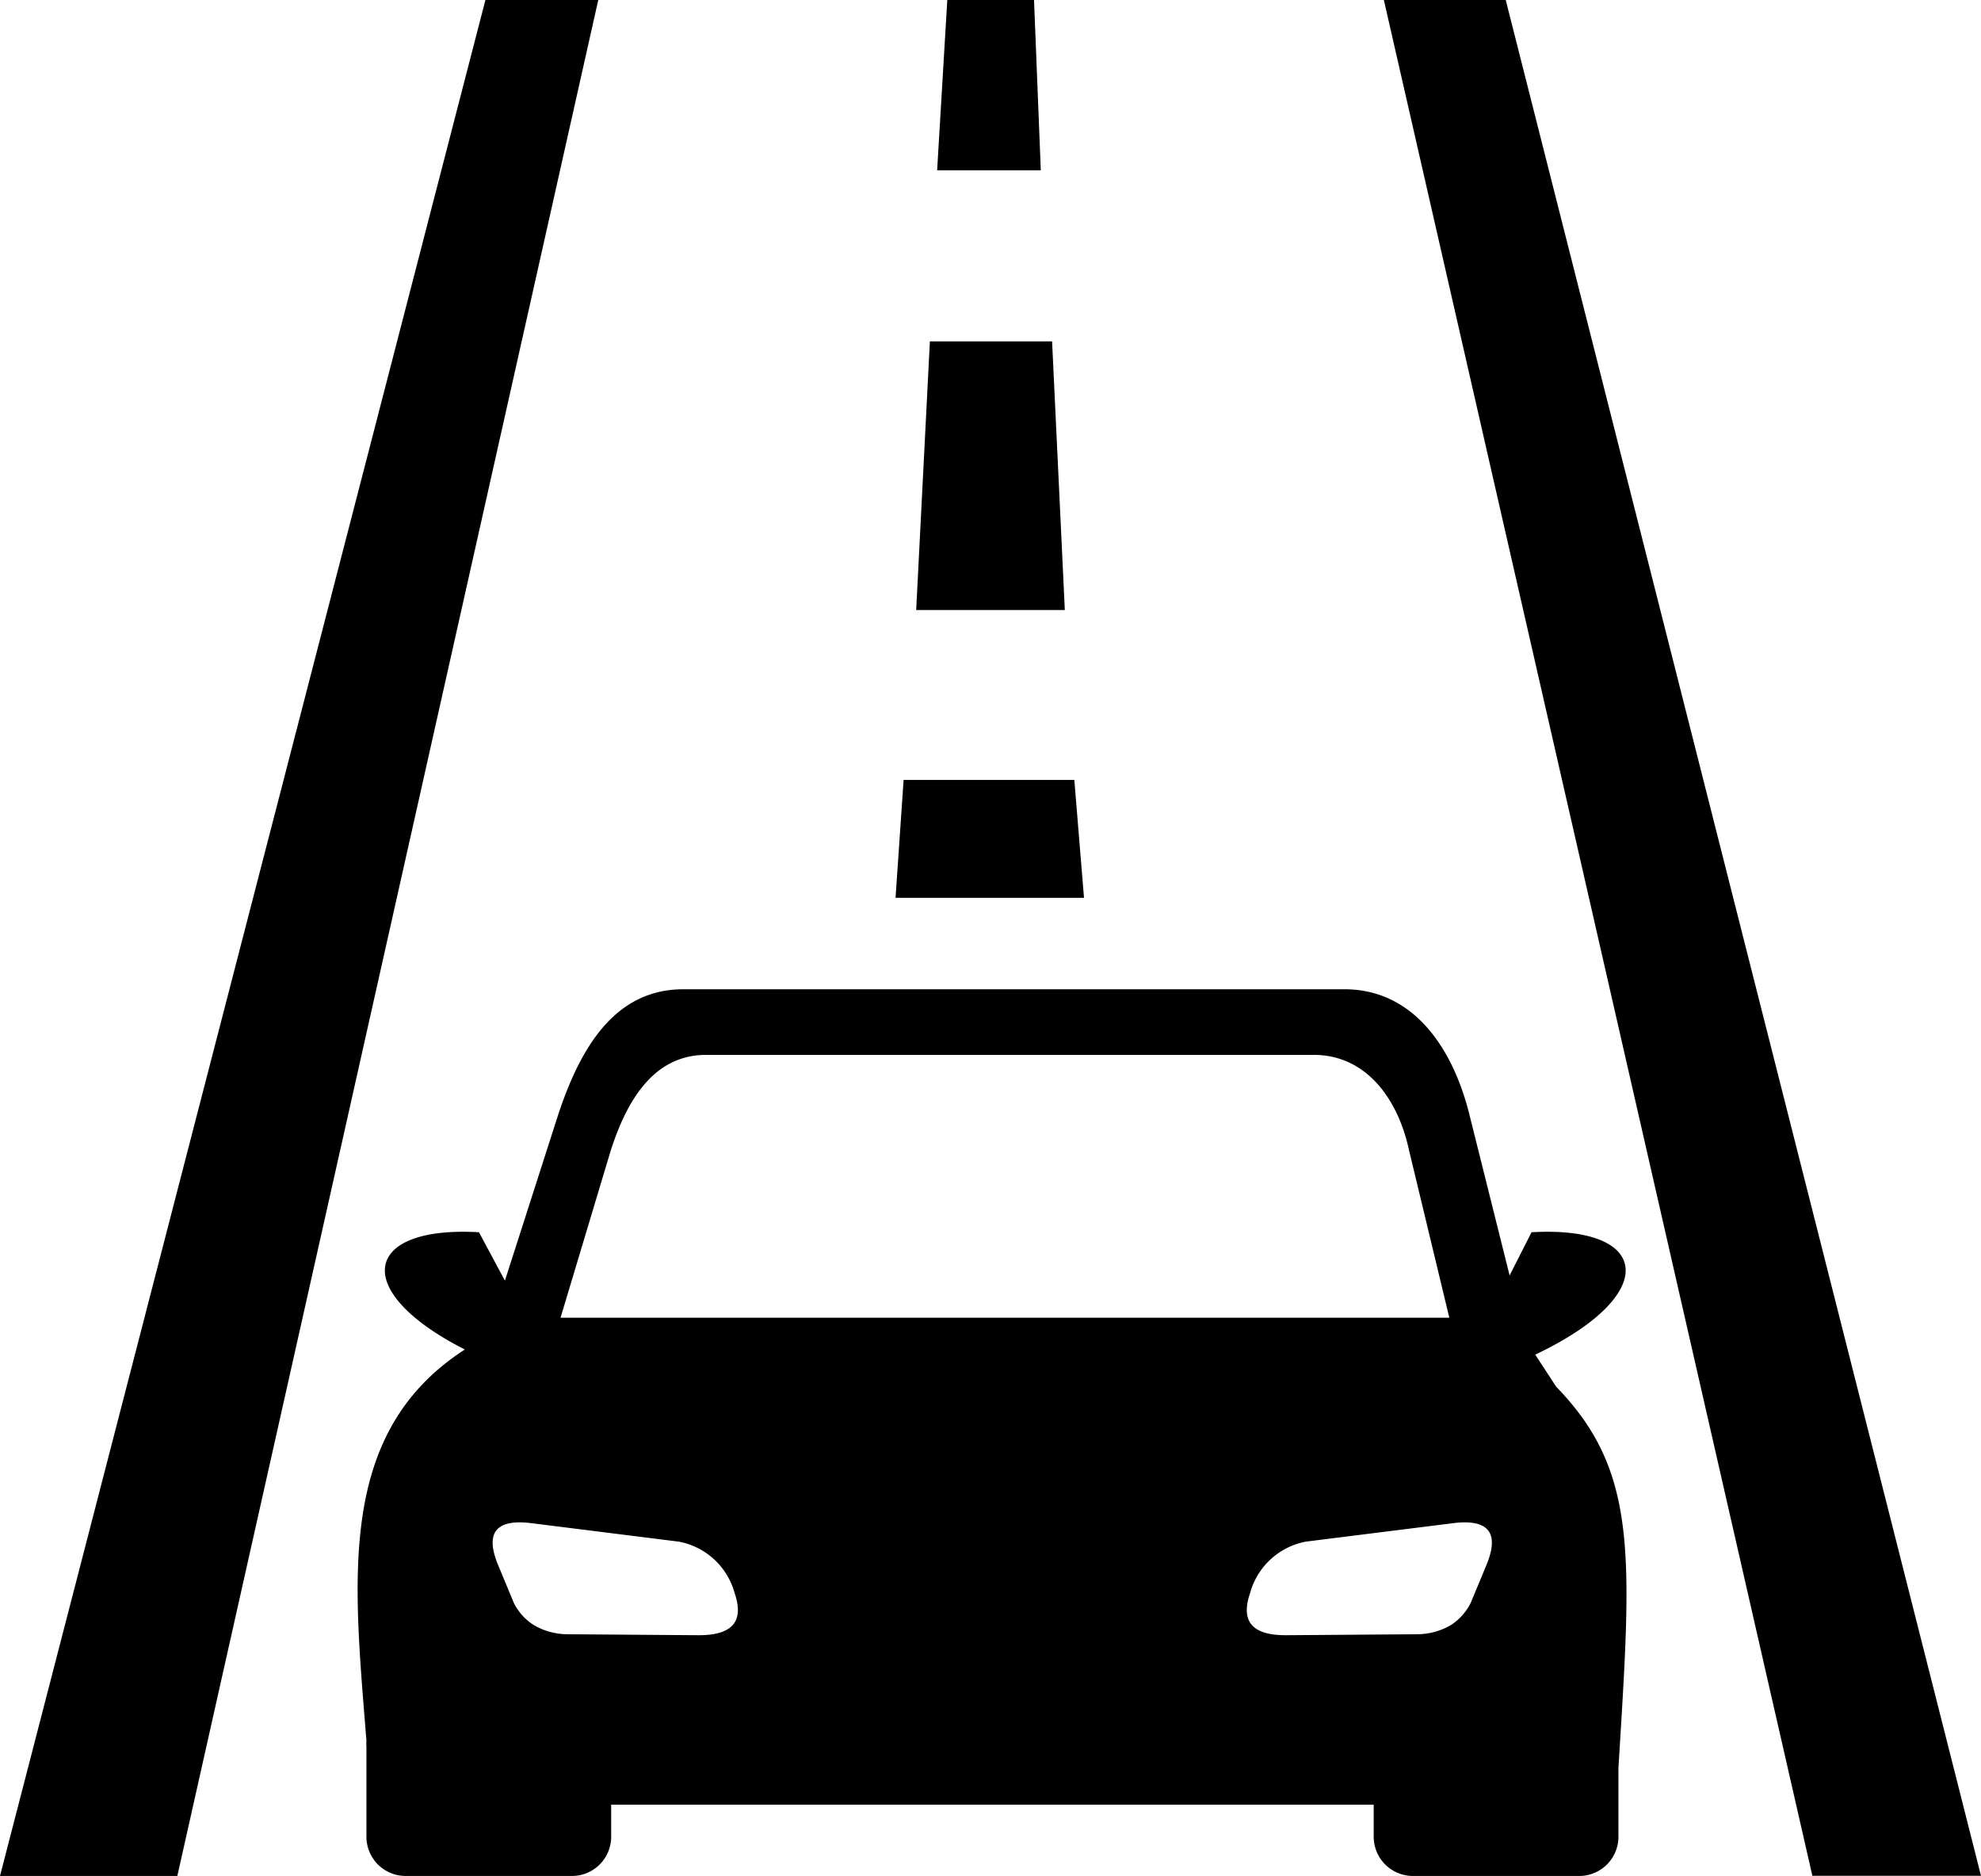 <svg id="Layer_1" data-name="Layer 1" xmlns="http://www.w3.org/2000/svg" viewBox="0 0 122.88 116.34"><defs><style>.cls-1{fill-rule:evenodd;}</style></defs><title>car-driving-on-the-road</title><path class="cls-1" d="M0,116.34,30.11,0h7L11,116.34ZM28.85,83.7c-7.17-3.64-6.34-7.7.86-7.28l1.61,3,3.32-10.34C36,65,38.12,61.35,42.39,61.35h41c4.27,0,6.72,3.62,7.75,7.75l2.5,10L95,76.42c7.41-.43,8.07,3.87.23,7.59L96.53,86c5.15,5.3,4.66,10.58,3.86,23.66v4.3A2.43,2.43,0,0,1,98,116.34H87.63a2.43,2.43,0,0,1-2.42-2.42v-2H37.91v2a2.43,2.43,0,0,1-2.42,2.42H25.15a2.43,2.43,0,0,1-2.42-2.42v-5.58a2.25,2.25,0,0,1,0-.38c-.79-10-1.89-19.09,6.09-24.26Zm13.2,11.9-9.18-1.15c-2.17-.24-2.75.67-2,2.54l1,2.41a3.42,3.42,0,0,0,1.24,1.38,4.16,4.16,0,0,0,2.06.57l8.18.06c2,0,2.84-.79,2.22-2.61a4.44,4.44,0,0,0-3.5-3.2Zm39,0,9.18-1.15c2.16-.24,2.75.67,2,2.54l-1,2.41A3.49,3.49,0,0,1,90,100.78a4.19,4.19,0,0,1-2.06.57l-8.19.06c-2,0-2.83-.79-2.21-2.61a4.44,4.44,0,0,1,3.5-3.2ZM34.77,81.72H89.9L87.4,71.33c-.68-3.17-2.65-5.91-5.91-5.91H43.8c-3.25,0-4.91,2.82-5.91,5.91L34.77,81.72v0ZM64.14,0l.42,10.56H58.13L58.76,0ZM56.05,48.37H66.64l.6,7.31H55.55l.5-7.31Zm1.63-27.2h7.58l.79,16.66H56.83l.85-16.66ZM93.4,0l29.48,116.33H112.42L85.84,0Z"/></svg>